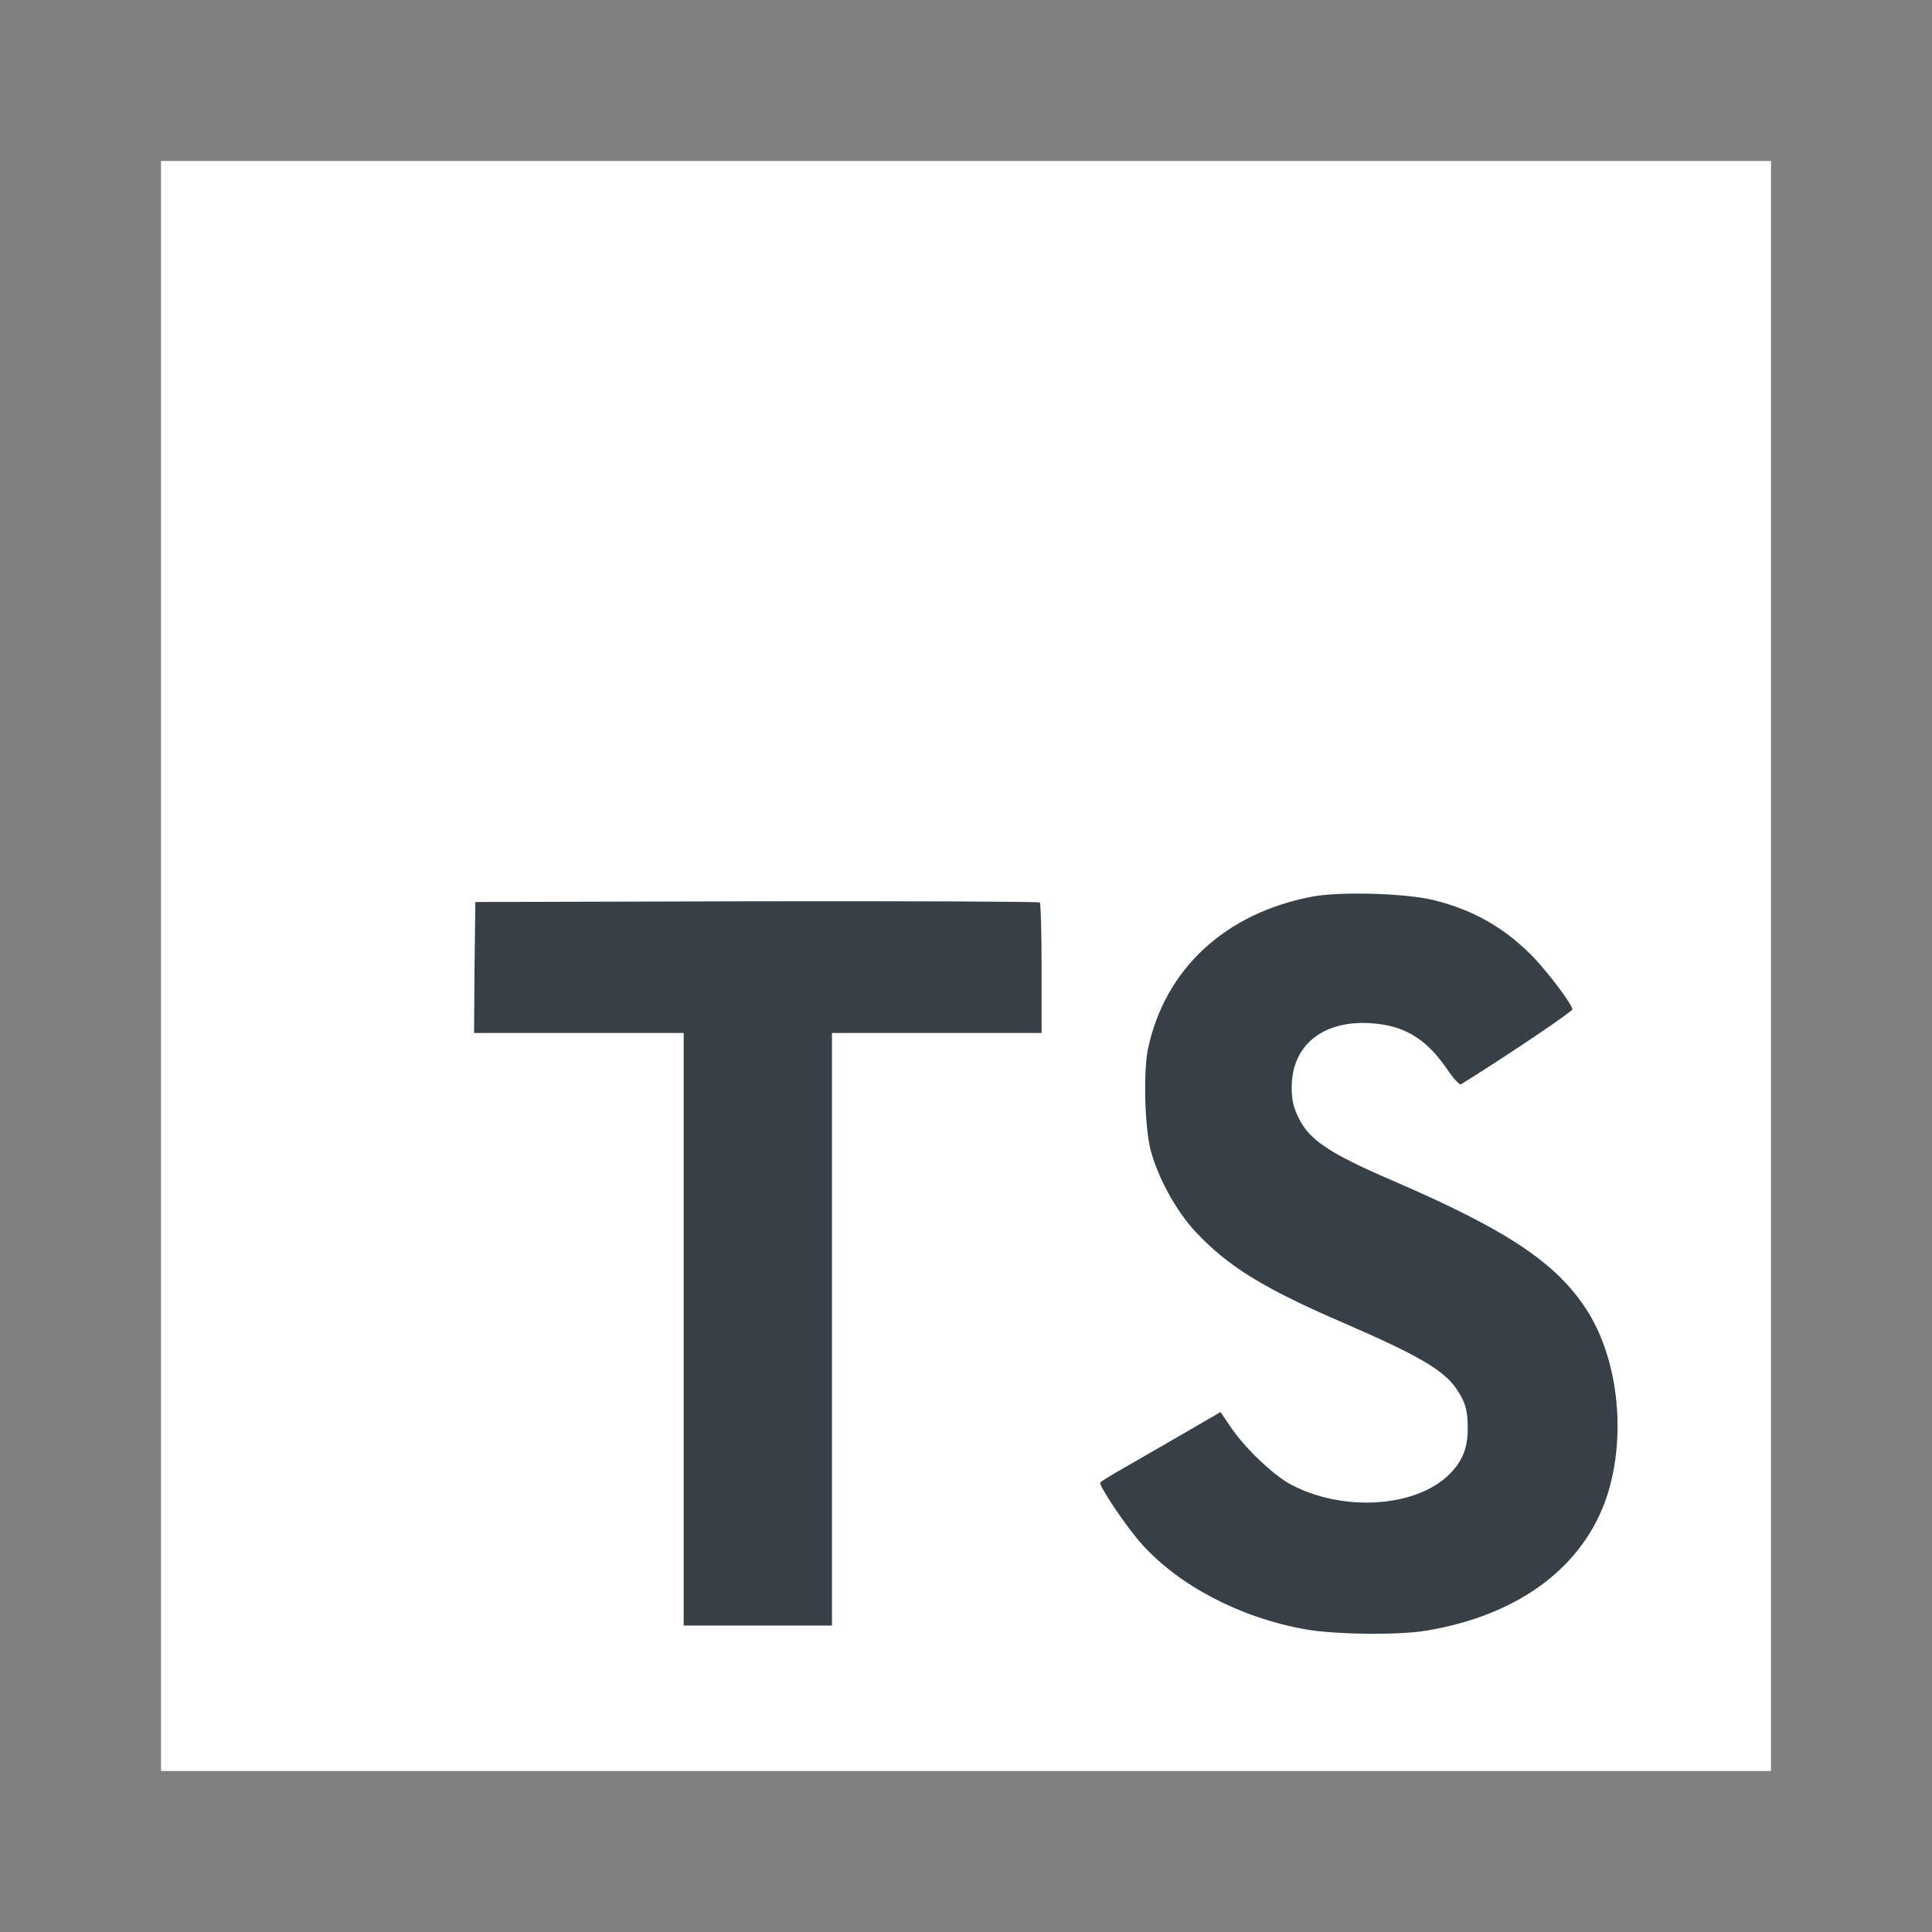 <svg width="24" height="24" viewBox="0 0 24 24" fill="none" xmlns="http://www.w3.org/2000/svg">
<rect x="0" y="0" width="24" height="24" fill="#808080" stroke="none"/>
<path d="M2 12V22H12H22V12V2H12H2V12Z" fill="white"/>
<path d="M5.895 12.017L5.889 12.832H7.191H8.493V16.512V20.193H9.414H10.335V16.512V12.832H11.637H12.939V12.033C12.939 11.591 12.929 11.221 12.917 11.211C12.907 11.199 11.322 11.193 9.401 11.196L5.905 11.205L5.895 12.017V12.017Z" fill="#374047"/>
<path d="M17.812 11.182C18.318 11.309 18.703 11.533 19.057 11.899C19.24 12.095 19.512 12.452 19.534 12.537C19.54 12.563 18.675 13.144 18.15 13.469C18.131 13.482 18.056 13.4 17.97 13.273C17.714 12.901 17.446 12.74 17.035 12.711C16.432 12.67 16.043 12.986 16.046 13.514C16.046 13.668 16.069 13.76 16.132 13.886C16.264 14.161 16.511 14.325 17.285 14.66C18.709 15.273 19.319 15.678 19.698 16.253C20.122 16.894 20.216 17.917 19.929 18.679C19.613 19.506 18.83 20.069 17.727 20.255C17.386 20.315 16.577 20.306 16.211 20.239C15.411 20.097 14.653 19.702 14.186 19.184C14.002 18.982 13.646 18.454 13.668 18.416C13.677 18.404 13.759 18.353 13.851 18.299C13.939 18.249 14.274 18.056 14.59 17.873L15.162 17.541L15.282 17.718C15.449 17.974 15.816 18.325 16.037 18.442C16.672 18.777 17.544 18.729 17.973 18.344C18.157 18.176 18.233 18.003 18.233 17.747C18.233 17.516 18.204 17.415 18.084 17.241C17.929 17.02 17.613 16.834 16.716 16.445C15.689 16.003 15.247 15.728 14.843 15.292C14.609 15.039 14.388 14.635 14.296 14.297C14.22 14.016 14.201 13.311 14.261 13.027C14.473 12.035 15.222 11.343 16.302 11.138C16.653 11.072 17.468 11.097 17.812 11.182H17.812Z" fill="#374047"/>
</svg>
